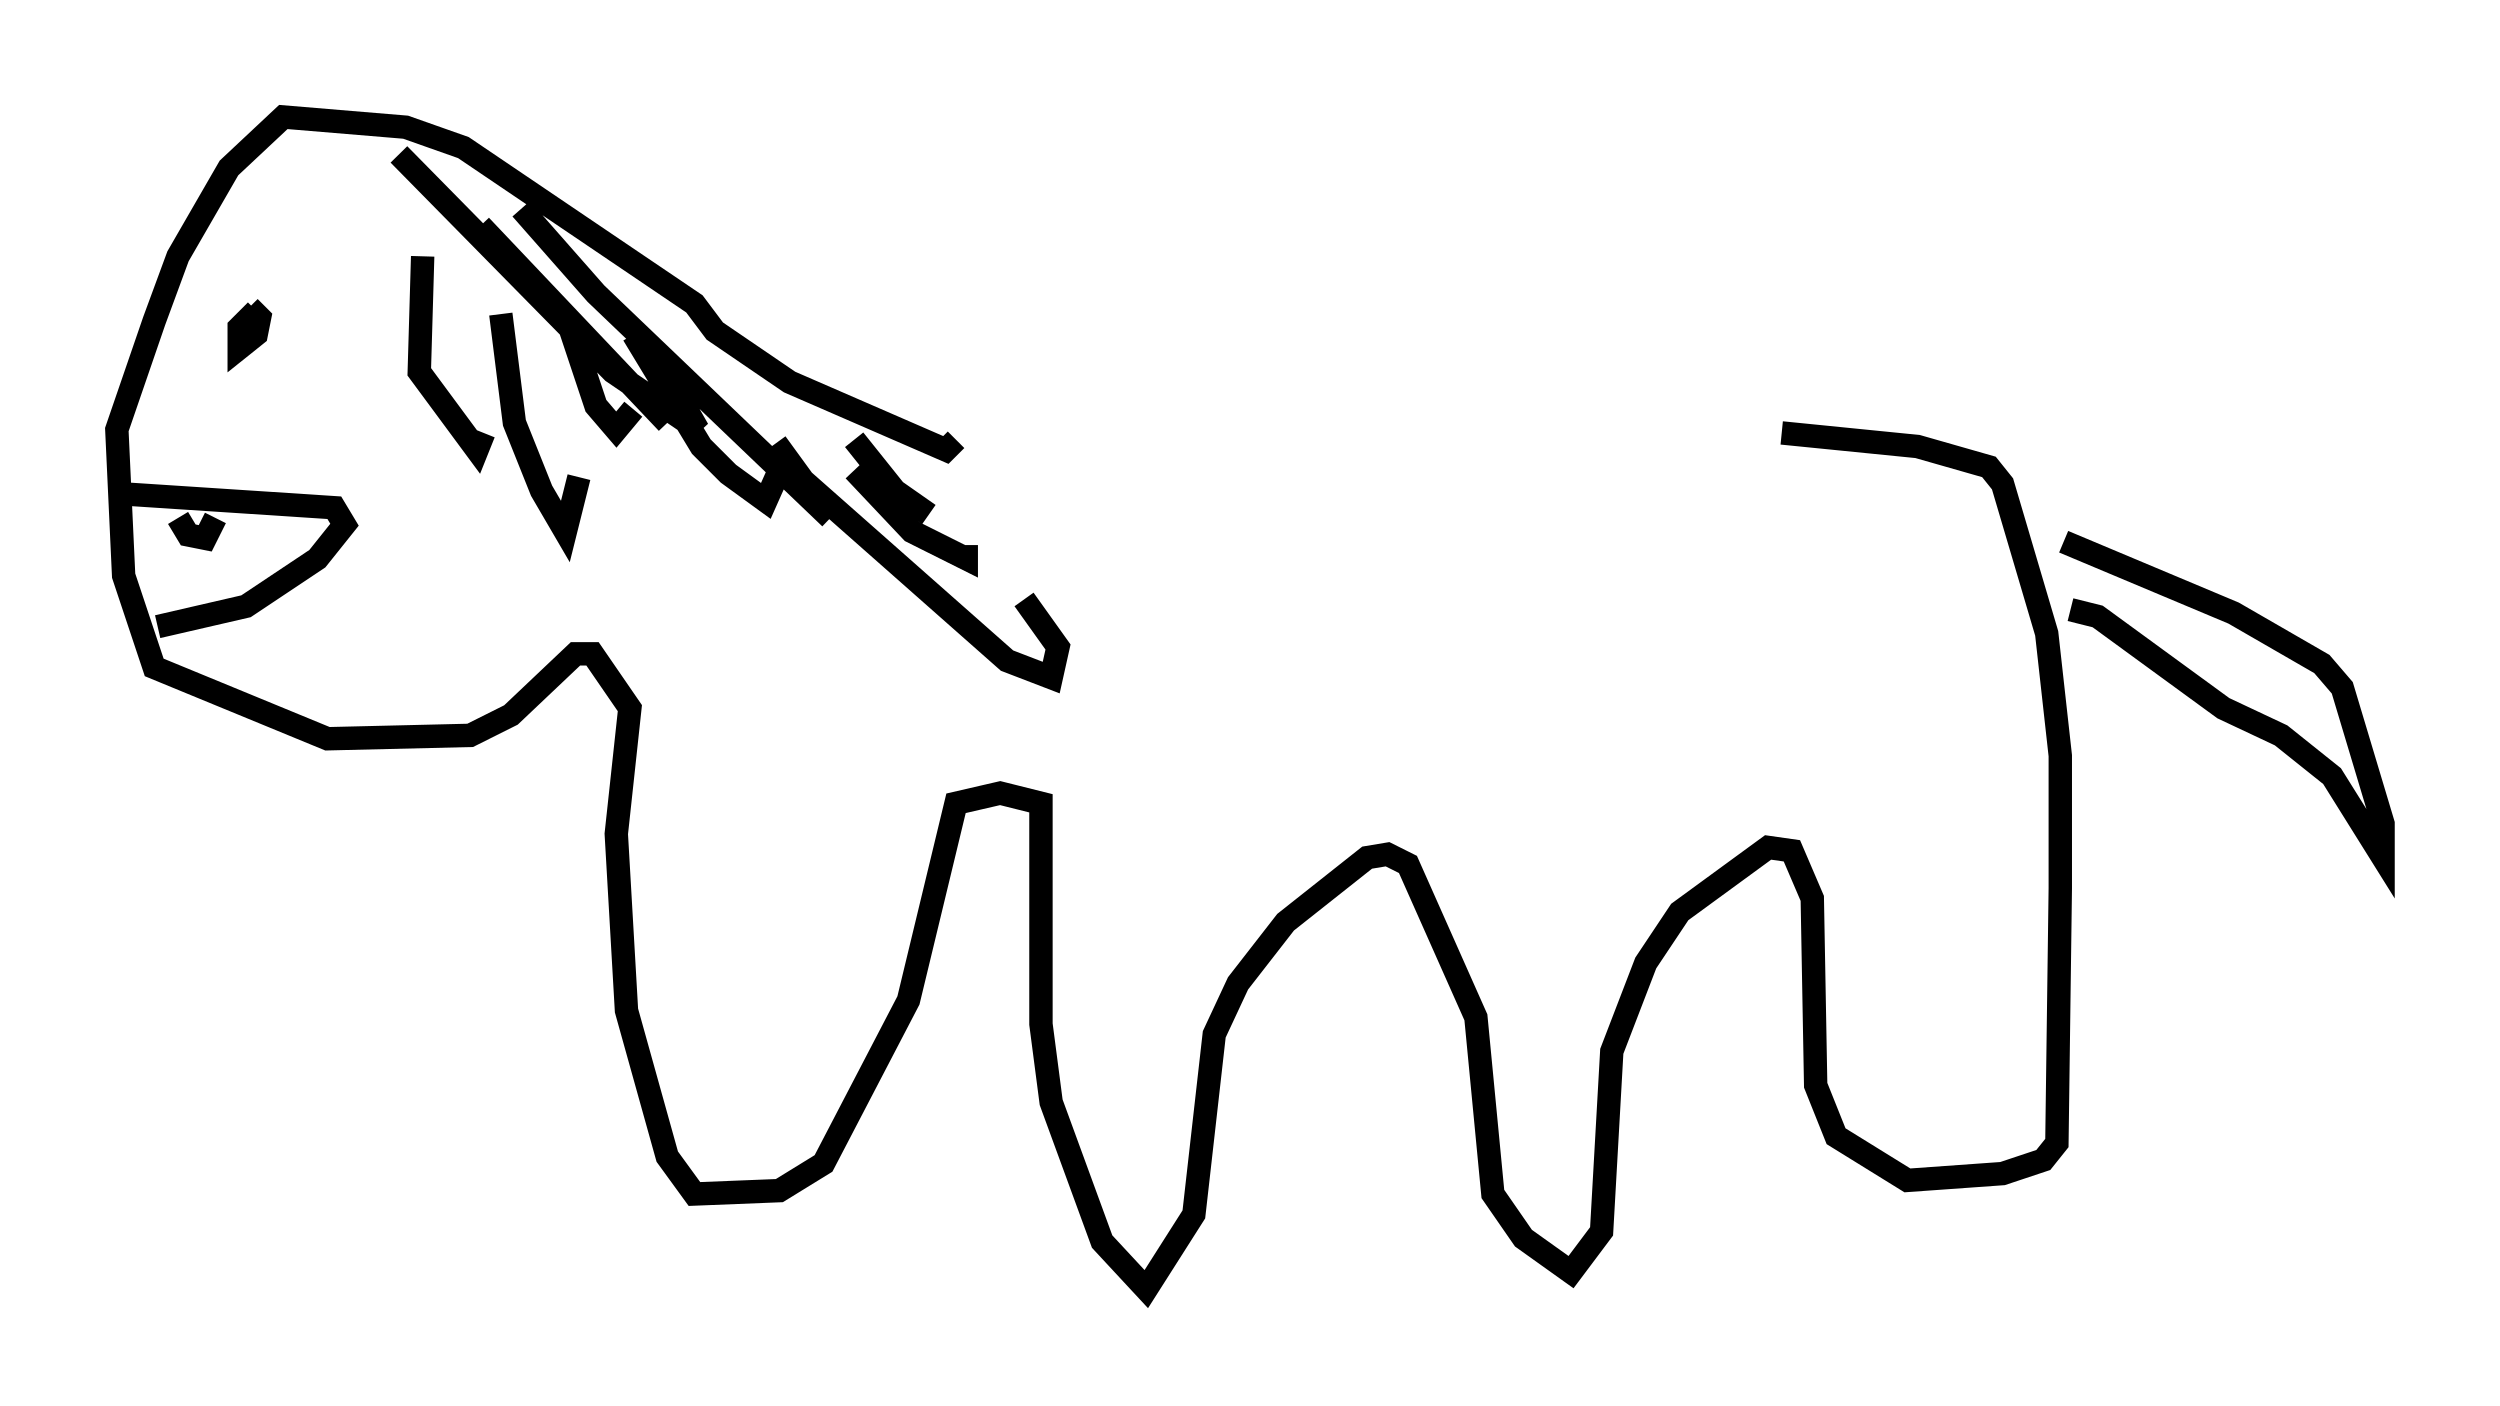 <?xml version="1.0" encoding="utf-8" ?>
<svg baseProfile="full" height="60.112" version="1.1" width="106.882" xmlns="http://www.w3.org/2000/svg" xmlns:ev="http://www.w3.org/2001/xml-events" xmlns:xlink="http://www.w3.org/1999/xlink"><defs /><rect fill="white" height="60.112" width="106.882" x="0" y="0" /><path d="M40.151, 18.654 m36.022, -0.145 l5.81, 0.581 3.05, 0.872 l0.581, 0.726 1.888, 6.391 l0.581, 5.229 0.0, 5.665 l-0.145, 10.894 -0.581, 0.726 l-1.743, 0.581 -4.067, 0.291 l-3.05, -1.888 -0.872, -2.179 l-0.145, -7.989 -0.872, -2.034 l-1.017, -0.145 -3.777, 2.76 l-1.453, 2.179 -1.453, 3.777 l-0.436, 7.698 -1.307, 1.743 l-2.034, -1.453 -1.307, -1.888 l-0.726, -7.553 -2.905, -6.536 l-0.872, -0.436 -0.872, 0.145 l-3.486, 2.76 -2.034, 2.615 l-1.017, 2.179 -0.872, 7.698 l-2.034, 3.196 -1.888, -2.034 l-2.179, -5.955 -0.436, -3.341 l0.0, -9.441 -1.743, -0.436 l-1.888, 0.436 -2.034, 8.425 l-3.631, 6.972 -1.888, 1.162 l-3.631, 0.145 -1.162, -1.598 l-1.743, -6.246 -0.436, -7.553 l0.581, -5.374 -1.598, -2.324 l-0.726, 0.0 -2.76, 2.615 l-1.743, 0.872 -6.101, 0.145 l-7.408, -3.05 -1.307, -3.922 l-0.291, -6.246 1.598, -4.648 l1.017, -2.76 2.179, -3.777 l2.324, -2.179 5.229, 0.436 l2.469, 0.872 9.877, 6.682 l0.872, 1.162 3.196, 2.179 l6.682, 2.905 0.436, -0.436 m-22.804, -7.844 l-0.145, 4.939 2.469, 3.341 l0.291, -0.726 m0.726, -5.084 l0.581, 4.648 1.162, 2.905 l1.017, 1.743 0.581, -2.324 m-0.436, -6.536 l1.162, 3.486 0.872, 1.017 l0.726, -0.872 m0.0, -3.196 l2.905, 4.793 1.162, 1.162 l1.598, 1.162 0.581, -1.307 m-0.145, -1.162 l1.162, 1.598 8.715, 7.698 l1.888, 0.726 0.291, -1.307 l-1.453, -2.034 m-7.263, -5.52 l2.469, 2.615 2.324, 1.162 l0.0, -0.581 m-4.793, -4.503 l1.743, 2.179 1.453, 1.017 m-28.76, -8.715 l-0.726, 0.726 0.0, 0.872 l0.726, -0.581 0.145, -0.726 l-0.436, -0.436 m-5.229, 7.989 l8.86, 0.581 0.436, 0.726 l-1.162, 1.453 -3.05, 2.034 l-3.777, 0.872 m0.872, -4.648 l0.436, 0.726 0.726, 0.145 l0.436, -0.872 m79.017, 1.017 l7.263, 3.05 3.777, 2.179 l0.872, 1.017 1.743, 5.81 l0.0, 1.453 -2.179, -3.486 l-2.179, -1.743 -2.469, -1.162 l-5.374, -3.922 -1.162, -0.291 m-67.978, -16.413 l7.989, 8.425 m-11.475, -11.475 l9.151, 9.296 3.631, 2.469 l-1.162, -2.034 m-6.391, -7.408 l3.196, 3.631 10.022, 9.587 " fill="none" stroke="black" stroke-width="1" /></svg>
